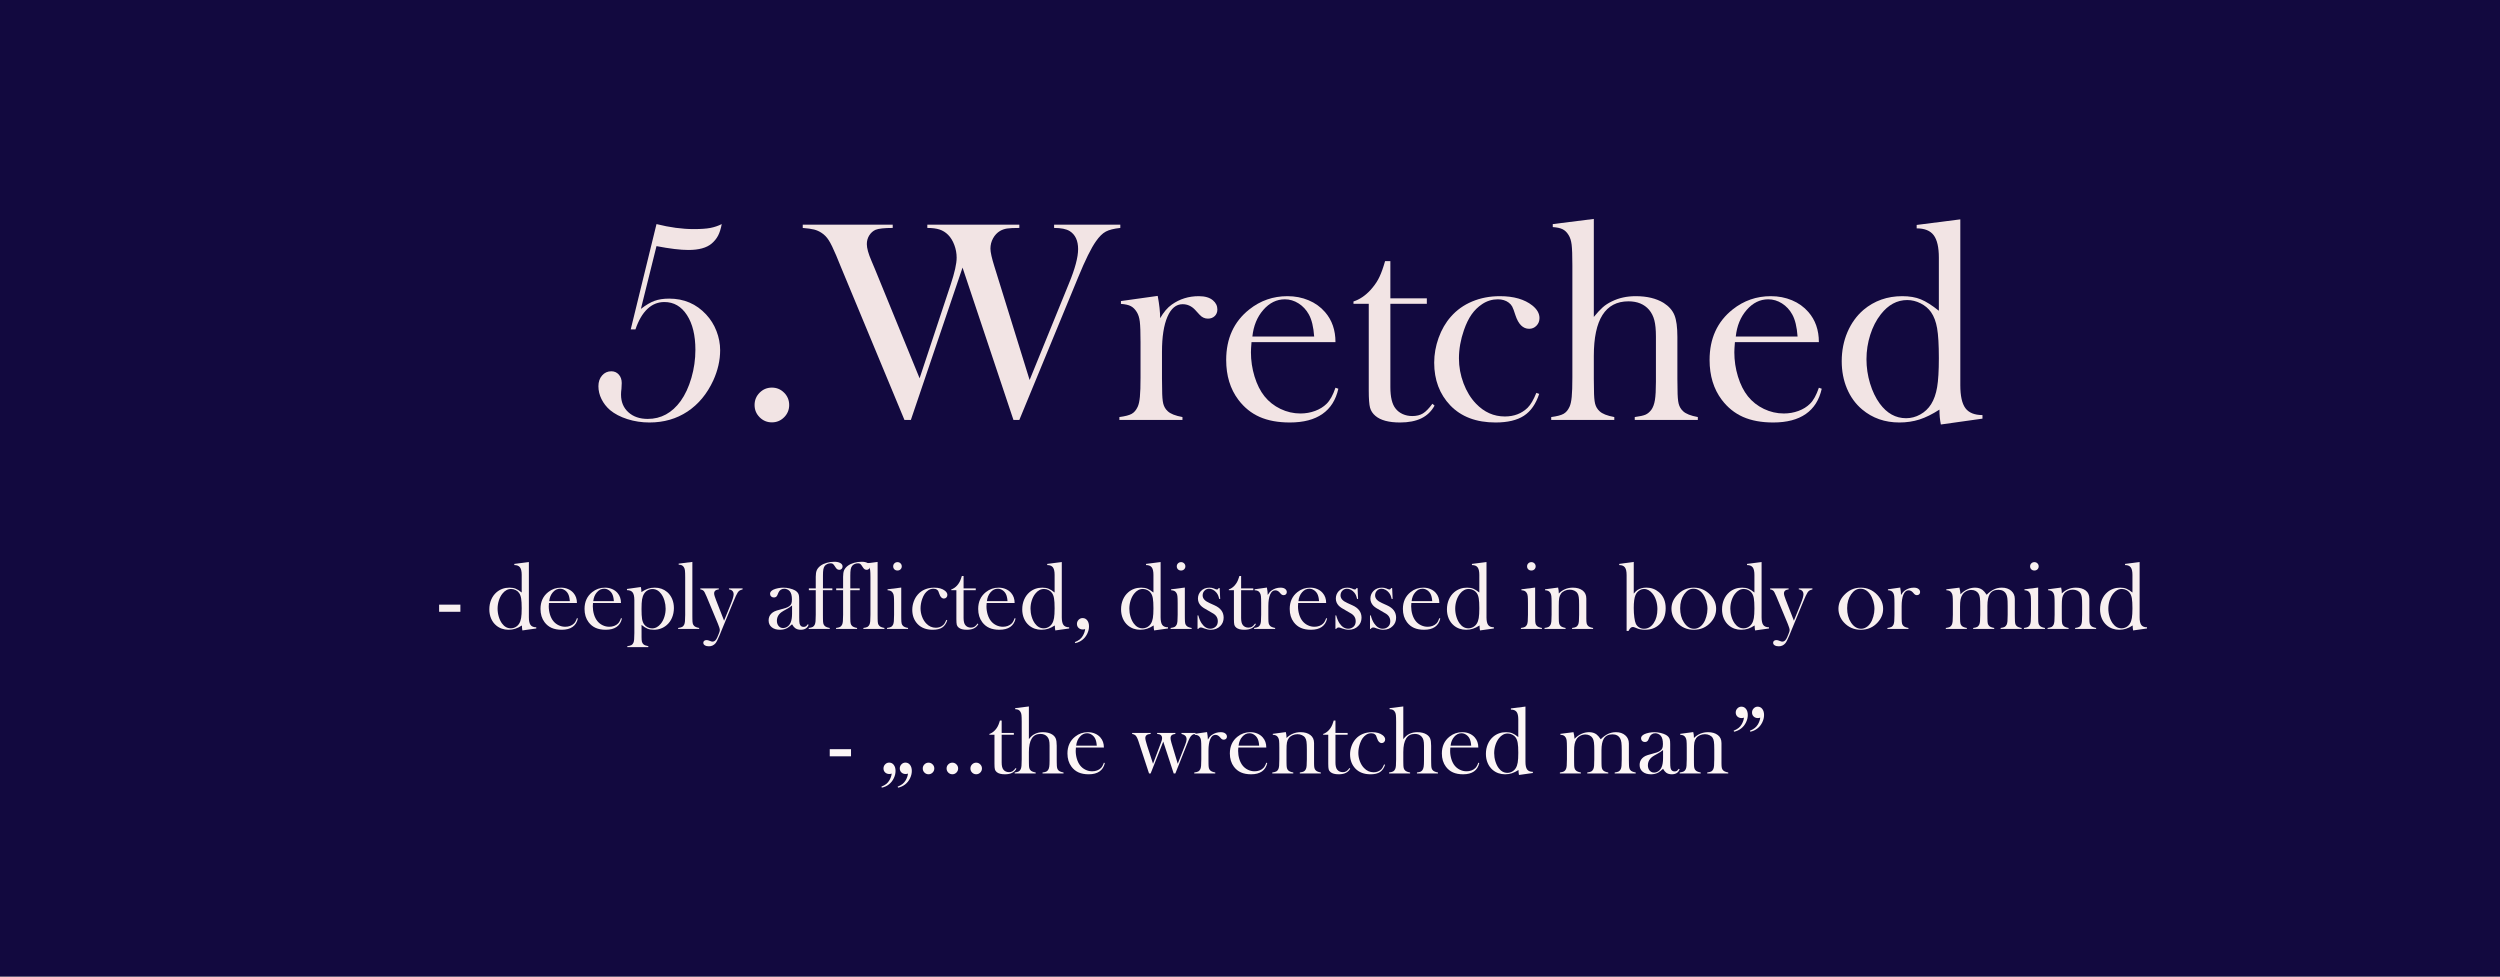 <?xml version="1.0" encoding="UTF-8"?>
<svg xmlns="http://www.w3.org/2000/svg" xmlns:xlink="http://www.w3.org/1999/xlink" width="1280pt" height="500pt" viewBox="0 0 1280 500" version="1.1">
<rect x="0" y="0" width="1280" height="500" fill="#808080" stroke="none"/>
<defs>
<g>
<symbol overflow="visible" id="glyph0-0">
<path style="stroke:none;" d="M 4.984 0 L 4.984 -99.969 L 44.969 -99.969 L 44.969 0 Z M 39.984 -4.984 L 39.984 -95 L 9.969 -95 L 9.969 -4.984 Z M 39.984 -4.984 "/>
</symbol>
<symbol overflow="visible" id="glyph0-1">
<path style="stroke:none;" d="M 19.844 -46.359 L 33.031 -100.266 C 39.863 -98.555 46.211 -97.703 52.078 -97.703 C 55.641 -97.703 58.457 -97.895 60.531 -98.281 C 62.602 -98.676 64.57 -99.336 66.438 -100.266 C 65.988 -97.879 65.375 -95.926 64.594 -94.406 C 63.812 -92.895 62.711 -91.531 61.297 -90.312 C 58.711 -88.113 54.734 -87.016 49.359 -87.016 C 45.305 -87.016 39.863 -87.672 33.031 -88.984 L 25.047 -56.844 C 27.641 -58.844 29.973 -60.219 32.047 -60.969 C 34.117 -61.727 36.617 -62.109 39.547 -62.109 C 47.117 -62.109 53.422 -59.398 58.453 -53.984 C 60.742 -51.535 62.508 -48.703 63.75 -45.484 C 65 -42.266 65.625 -38.992 65.625 -35.672 C 65.625 -30.547 64.453 -25.395 62.109 -20.219 C 58.93 -13.332 54.523 -8.02 48.891 -4.281 C 43.254 -0.551 36.77 1.312 29.438 1.312 C 25.488 1.312 21.719 0.738 18.125 -0.406 C 14.539 -1.551 11.578 -3.098 9.234 -5.047 C 7.379 -6.66 5.926 -8.531 4.875 -10.656 C 3.82 -12.781 3.297 -14.988 3.297 -17.281 C 3.297 -19.477 3.914 -21.297 5.156 -22.734 C 6.406 -24.18 7.984 -24.906 9.891 -24.906 C 11.453 -24.906 12.734 -24.344 13.734 -23.219 C 14.734 -22.094 15.234 -20.648 15.234 -18.891 C 15.234 -18.211 15.188 -17.238 15.094 -15.969 C 14.945 -14.895 14.875 -13.895 14.875 -12.969 C 14.875 -9.207 16.129 -6.191 18.641 -3.922 C 21.148 -1.648 24.457 -0.516 28.562 -0.516 C 35.352 -0.516 40.969 -3.566 45.406 -9.672 C 47.707 -12.891 49.539 -16.844 50.906 -21.531 C 52.27 -26.219 52.953 -31.004 52.953 -35.891 C 52.953 -43.305 51.508 -49.238 48.625 -53.688 C 45.75 -58.133 41.895 -60.359 37.062 -60.359 C 33.738 -60.359 30.832 -59.172 28.344 -56.797 C 25.852 -54.43 23.828 -50.953 22.266 -46.359 Z M 19.844 -46.359 "/>
</symbol>
<symbol overflow="visible" id="glyph0-2">
<path style="stroke:none;" d="M 18.312 -16.547 C 20.75 -16.547 22.832 -15.68 24.562 -13.953 C 26.301 -12.223 27.172 -10.113 27.172 -7.625 C 27.172 -5.176 26.301 -3.082 24.562 -1.344 C 22.832 0.383 20.75 1.25 18.312 1.25 C 15.875 1.25 13.785 0.383 12.047 -1.344 C 10.316 -3.082 9.453 -5.176 9.453 -7.625 C 9.453 -10.113 10.316 -12.223 12.047 -13.953 C 13.785 -15.68 15.875 -16.547 18.312 -16.547 Z M 18.312 -16.547 "/>
</symbol>
<symbol overflow="visible" id="glyph0-3">
<path style="stroke:none;" d="M -2.484 -99.969 L 43.578 -99.969 L 43.578 -98.297 C 39.285 -98.297 36.359 -97.977 34.797 -97.344 C 33.473 -96.75 32.395 -95.789 31.562 -94.469 C 30.738 -93.156 30.328 -91.672 30.328 -90.016 C 30.328 -87.961 31.109 -85.129 32.672 -81.516 L 34.578 -76.984 L 57.344 -21.312 L 73.25 -69.281 C 75.289 -75.438 76.312 -80.031 76.312 -83.062 C 76.312 -85.301 75.91 -87.484 75.109 -89.609 C 74.305 -91.734 73.242 -93.457 71.922 -94.781 C 70.648 -96.051 69.195 -96.953 67.562 -97.484 C 65.926 -98.023 63.836 -98.297 61.297 -98.297 L 61.297 -99.969 L 108.406 -99.969 L 108.406 -98.297 C 105.52 -98.297 103.43 -98.195 102.141 -98 C 100.848 -97.801 99.641 -97.383 98.516 -96.75 C 97.047 -95.875 95.859 -94.617 94.953 -92.984 C 94.055 -91.348 93.609 -89.578 93.609 -87.672 C 93.609 -85.91 94.289 -82.859 95.656 -78.516 L 113.672 -20.438 L 133.812 -69.875 C 136.938 -77.438 138.5 -83.297 138.5 -87.453 C 138.5 -91.797 137.062 -94.875 134.188 -96.688 C 132.426 -97.758 129.766 -98.297 126.203 -98.297 L 126.203 -99.969 L 160.109 -99.969 L 160.109 -98.297 C 156.836 -97.953 154.359 -97.328 152.672 -96.422 C 150.984 -95.516 149.312 -93.867 147.656 -91.484 C 145.219 -88.066 142.164 -81.891 138.5 -72.953 L 108.406 0 L 105.391 0 L 79.328 -78 L 52.875 0 L 49.578 0 L 16.844 -78.812 L 14.656 -84.156 C 13.133 -87.77 11.859 -90.379 10.828 -91.984 C 9.805 -93.598 8.566 -94.867 7.109 -95.797 C 5.93 -96.578 4.66 -97.141 3.297 -97.484 C 1.93 -97.828 0.004 -98.098 -2.484 -98.297 Z M -2.484 -99.969 "/>
</symbol>
<symbol overflow="visible" id="glyph0-4">
<path style="stroke:none;" d="M 22.859 -52.078 C 24.609 -55.148 26.582 -57.469 28.781 -59.031 C 32.832 -61.914 37.445 -63.359 42.625 -63.359 C 45.801 -63.359 48.219 -62.648 49.875 -61.234 C 51.395 -59.961 52.156 -58.398 52.156 -56.547 C 52.156 -55.18 51.703 -54.055 50.797 -53.172 C 49.891 -52.297 48.727 -51.859 47.312 -51.859 C 45.656 -51.859 44.219 -52.539 43 -53.906 L 40.719 -56.391 C 38.914 -58.297 36.789 -59.25 34.344 -59.25 C 31.031 -59.25 28.441 -57.098 26.578 -52.797 C 24.723 -48.504 23.797 -42.523 23.797 -34.859 L 23.797 -21.172 L 23.875 -15.594 C 23.875 -12.281 24.066 -9.852 24.453 -8.312 C 24.848 -6.77 25.609 -5.488 26.734 -4.469 C 28.098 -3.145 30.613 -2.145 34.281 -1.469 L 34.281 0 L 1.984 0 L 1.984 -1.469 C 4.91 -1.852 7.008 -2.398 8.281 -3.109 C 9.551 -3.816 10.578 -5.023 11.359 -6.734 C 11.891 -7.859 12.266 -9.555 12.484 -11.828 C 12.703 -14.098 12.812 -17.383 12.812 -21.688 L 12.812 -39.766 C 12.812 -44.797 12.688 -48.32 12.438 -50.344 C 12.195 -52.375 11.664 -54.023 10.844 -55.297 C 10.008 -56.66 9.004 -57.648 7.828 -58.266 C 6.66 -58.879 4.977 -59.258 2.781 -59.406 L 2.781 -60.859 L 21.609 -63.5 C 22.441 -59.062 22.859 -55.254 22.859 -52.078 Z M 22.859 -52.078 "/>
</symbol>
<symbol overflow="visible" id="glyph0-5">
<path style="stroke:none;" d="M 17.438 -39.844 C 17.238 -37.445 17.141 -35.711 17.141 -34.641 C 17.141 -30.391 17.758 -26.238 19 -22.188 C 20.25 -18.133 21.945 -14.766 24.094 -12.078 C 26.289 -9.348 29.016 -7.203 32.266 -5.641 C 35.516 -4.078 38.922 -3.297 42.484 -3.297 C 45.117 -3.297 47.617 -3.734 49.984 -4.609 C 52.359 -5.492 54.328 -6.719 55.891 -8.281 C 57.641 -9.988 59.148 -12.723 60.422 -16.484 L 61.891 -15.969 C 60.617 -10.25 57.895 -5.938 53.719 -3.031 C 49.551 -0.133 44 1.312 37.062 1.312 C 31.051 1.312 25.895 0.363 21.594 -1.531 C 17.301 -3.438 13.664 -6.367 10.688 -10.328 C 6.539 -15.848 4.469 -22.633 4.469 -30.688 C 4.469 -41.676 8.398 -50.297 16.266 -56.547 C 21.973 -61.086 28.488 -63.359 35.812 -63.359 C 39.719 -63.359 43.332 -62.66 46.656 -61.266 C 49.977 -59.879 52.785 -57.863 55.078 -55.219 C 58.641 -51.125 60.422 -46 60.422 -39.844 Z M 49.516 -42.703 C 49.172 -47.586 48.266 -51.348 46.797 -53.984 C 45.484 -56.367 43.727 -58.258 41.531 -59.656 C 39.332 -61.051 36.988 -61.75 34.5 -61.75 C 30.301 -61.75 26.625 -59.941 23.469 -56.328 C 20.32 -52.711 18.457 -48.172 17.875 -42.703 Z M 49.516 -42.703 "/>
</symbol>
<symbol overflow="visible" id="glyph0-6">
<path style="stroke:none;" d="M 20.875 -62.25 L 39.547 -62.25 L 39.547 -59.469 L 20.875 -59.469 L 20.875 -16.844 C 20.875 -11.719 21.754 -8.055 23.516 -5.859 C 24.441 -4.641 25.66 -3.688 27.172 -3 C 28.68 -2.32 30.316 -1.984 32.078 -1.984 C 34.273 -1.984 36.102 -2.43 37.562 -3.328 C 39.031 -4.234 40.645 -5.883 42.406 -8.281 L 43.5 -7.328 C 41.895 -4.398 39.641 -2.227 36.734 -0.812 C 33.828 0.602 30.203 1.312 25.859 1.312 C 20.098 1.312 15.895 0.191 13.25 -2.047 C 11.844 -3.223 10.914 -4.629 10.469 -6.266 C 10.031 -7.898 9.812 -10.844 9.812 -15.094 L 9.812 -59.469 L 1.984 -59.469 L 1.984 -60.641 C 5.148 -61.672 8.078 -63.648 10.766 -66.578 C 12.379 -68.379 13.672 -70.172 14.641 -71.953 C 15.617 -73.742 16.551 -76.051 17.438 -78.875 L 18.172 -81.297 L 20.875 -81.297 Z M 20.875 -62.25 "/>
</symbol>
<symbol overflow="visible" id="glyph0-7">
<path style="stroke:none;" d="M 56.766 -13.844 L 58.234 -13.328 C 56.523 -8.148 53.91 -4.414 50.391 -2.125 C 46.879 0.164 42.047 1.312 35.891 1.312 C 26.023 1.312 18.285 -1.613 12.672 -7.469 C 7.203 -13.227 4.469 -20.504 4.469 -29.297 C 4.469 -33.598 5.223 -37.848 6.734 -42.047 C 8.254 -46.242 10.332 -49.832 12.969 -52.812 C 15.945 -56.227 19.594 -58.836 23.906 -60.641 C 28.227 -62.453 32.957 -63.359 38.094 -63.359 C 45.164 -63.359 50.707 -61.77 54.719 -58.594 C 57.156 -56.645 58.375 -54.5 58.375 -52.156 C 58.375 -50.594 57.859 -49.285 56.828 -48.234 C 55.805 -47.18 54.562 -46.656 53.094 -46.656 C 49.926 -46.656 47.582 -48.973 46.062 -53.609 C 45.383 -55.766 44.836 -57.234 44.422 -58.016 C 44.004 -58.797 43.406 -59.477 42.625 -60.062 C 41.113 -61.188 39.258 -61.75 37.062 -61.75 C 34.176 -61.75 31.516 -60.941 29.078 -59.328 C 26.93 -57.91 25.113 -56.141 23.625 -54.016 C 22.133 -51.891 20.828 -49.219 19.703 -46 C 17.992 -41.062 17.141 -36.227 17.141 -31.5 C 17.141 -27.145 17.922 -22.895 19.484 -18.75 C 21.047 -14.602 23.172 -11.133 25.859 -8.344 C 30.055 -3.957 34.988 -1.766 40.656 -1.766 C 45.344 -1.766 49.223 -3.25 52.297 -6.219 C 53.859 -7.781 55.348 -10.32 56.766 -13.844 Z M 56.766 -13.844 "/>
</symbol>
<symbol overflow="visible" id="glyph0-8">
<path style="stroke:none;" d="M 23.797 -102.906 L 23.797 -52.734 C 25.516 -54.836 27.031 -56.473 28.344 -57.641 C 29.664 -58.816 31.254 -59.844 33.109 -60.719 C 36.672 -62.477 40.723 -63.359 45.266 -63.359 C 51.023 -63.359 55.785 -62.207 59.547 -59.906 C 62.234 -58.195 64.078 -56.109 65.078 -53.641 C 66.078 -51.18 66.578 -47.484 66.578 -42.547 L 66.578 -21.172 L 66.656 -15.594 C 66.656 -12.281 66.848 -9.852 67.234 -8.312 C 67.629 -6.77 68.383 -5.488 69.5 -4.469 C 70.875 -3.145 73.391 -2.145 77.047 -1.469 L 77.047 0 L 44.75 0 L 44.75 -1.469 C 47.344 -1.812 49.188 -2.223 50.281 -2.703 C 51.375 -3.191 52.363 -4.023 53.25 -5.203 C 54.125 -6.422 54.734 -8.078 55.078 -10.172 C 55.422 -12.273 55.594 -15.379 55.594 -19.484 L 55.594 -42.703 C 55.594 -46.211 55.32 -48.992 54.781 -51.047 C 54.25 -53.098 53.348 -54.879 52.078 -56.391 C 49.586 -59.273 46.07 -60.719 41.531 -60.719 C 29.707 -60.719 23.797 -51.391 23.797 -32.734 L 23.797 -21.016 L 23.875 -15.594 C 23.875 -12.281 24.066 -9.852 24.453 -8.312 C 24.848 -6.77 25.609 -5.488 26.734 -4.469 C 28.098 -3.145 30.613 -2.145 34.281 -1.469 L 34.281 0 L 1.984 0 L 1.984 -1.469 C 4.91 -1.852 7.008 -2.398 8.281 -3.109 C 9.551 -3.816 10.578 -5.023 11.359 -6.734 C 11.891 -7.859 12.266 -9.555 12.484 -11.828 C 12.703 -14.098 12.812 -17.383 12.812 -21.688 L 12.812 -79.172 C 12.812 -84.148 12.688 -87.664 12.438 -89.719 C 12.195 -91.77 11.664 -93.43 10.844 -94.703 C 10.008 -96.066 9.004 -97.039 7.828 -97.625 C 6.66 -98.219 4.977 -98.586 2.781 -98.734 L 2.781 -100.266 Z M 23.797 -102.906 "/>
</symbol>
<symbol overflow="visible" id="glyph0-9">
<path style="stroke:none;" d="M 55.219 2.344 C 54.738 -0.051 54.5 -2.594 54.5 -5.281 C 50.883 -2.938 47.477 -1.25 44.281 -0.219 C 41.082 0.801 37.648 1.312 33.984 1.312 C 26.566 1.312 20.219 -0.906 14.938 -5.344 C 11.57 -8.176 8.984 -11.727 7.172 -16 C 5.367 -20.27 4.469 -24.945 4.469 -30.031 C 4.469 -35.406 5.441 -40.375 7.391 -44.938 C 9.348 -49.5 12.082 -53.297 15.594 -56.328 C 21.164 -61.016 27.785 -63.359 35.453 -63.359 C 39.16 -63.359 42.332 -62.816 44.969 -61.734 C 47.602 -60.66 50.68 -58.711 54.203 -55.891 L 54.203 -83.062 C 54.203 -88.383 53.32 -92.219 51.562 -94.562 C 49.801 -96.906 46.895 -98.078 42.844 -98.078 L 42.844 -99.828 L 65.188 -102.688 L 65.188 -17.797 C 65.188 -12.273 66.062 -8.344 67.812 -6 C 69.57 -3.656 72.477 -2.484 76.531 -2.484 L 76.531 -0.656 Z M 54.203 -31.641 C 54.203 -38.43 53.906 -43.52 53.312 -46.906 C 52.727 -50.301 51.68 -53.07 50.172 -55.219 C 48.848 -57.082 47.078 -58.57 44.859 -59.688 C 42.641 -60.812 40.359 -61.375 38.016 -61.375 C 32.785 -61.375 28.27 -58.93 24.469 -54.047 C 22.164 -51.117 20.367 -47.629 19.078 -43.578 C 17.785 -39.523 17.141 -35.352 17.141 -31.062 C 17.141 -26.852 17.75 -22.734 18.969 -18.703 C 20.188 -14.68 21.848 -11.227 23.953 -8.344 C 27.609 -3.363 32.098 -0.875 37.422 -0.875 C 39.961 -0.875 42.379 -1.508 44.672 -2.781 C 46.973 -4.051 48.832 -5.812 50.25 -8.062 C 51.707 -10.406 52.727 -13.297 53.312 -16.734 C 53.906 -20.18 54.203 -25.148 54.203 -31.641 Z M 54.203 -31.641 "/>
</symbol>
<symbol overflow="visible" id="glyph1-0">
<path style="stroke:none;" d="M 1.656 0 L 1.656 -33.328 L 14.984 -33.328 L 14.984 0 Z M 13.328 -1.656 L 13.328 -31.672 L 3.328 -31.672 L 3.328 -1.656 Z M 13.328 -1.656 "/>
</symbol>
<symbol overflow="visible" id="glyph1-1">
<path style="stroke:none;" d="M 0.828 -12.422 L 11.719 -12.422 L 11.719 -8.766 L 0.828 -8.766 Z M 0.828 -12.422 "/>
</symbol>
<symbol overflow="visible" id="glyph1-2">
<path style="stroke:none;" d=""/>
</symbol>
<symbol overflow="visible" id="glyph1-3">
<path style="stroke:none;" d="M 18.406 0.781 C 18.25 -0.02 18.172 -0.867 18.172 -1.766 C 16.961 -0.984 15.82 -0.422 14.75 -0.078 C 13.688 0.266 12.547 0.438 11.328 0.438 C 8.859 0.438 6.742 -0.301 4.984 -1.781 C 3.859 -2.727 2.992 -3.91 2.391 -5.328 C 1.785 -6.754 1.484 -8.316 1.484 -10.016 C 1.484 -11.805 1.805 -13.461 2.453 -14.984 C 3.109 -16.504 4.023 -17.77 5.203 -18.781 C 7.055 -20.344 9.258 -21.125 11.812 -21.125 C 13.051 -21.125 14.109 -20.941 14.984 -20.578 C 15.867 -20.223 16.895 -19.57 18.062 -18.625 L 18.062 -27.688 C 18.062 -29.457 17.77 -30.734 17.188 -31.516 C 16.602 -32.297 15.633 -32.688 14.281 -32.688 L 14.281 -33.281 L 21.734 -34.234 L 21.734 -5.938 C 21.734 -4.094 22.023 -2.781 22.609 -2 C 23.191 -1.219 24.16 -0.828 25.516 -0.828 L 25.516 -0.219 Z M 18.062 -10.547 C 18.062 -12.805 17.961 -14.5 17.766 -15.625 C 17.578 -16.758 17.227 -17.688 16.719 -18.406 C 16.281 -19.031 15.691 -19.523 14.953 -19.891 C 14.211 -20.266 13.453 -20.453 12.672 -20.453 C 10.93 -20.453 9.426 -19.641 8.156 -18.016 C 7.383 -17.035 6.785 -15.867 6.359 -14.516 C 5.93 -13.172 5.719 -11.785 5.719 -10.359 C 5.719 -8.953 5.922 -7.578 6.328 -6.234 C 6.734 -4.891 7.285 -3.738 7.984 -2.781 C 9.203 -1.125 10.695 -0.297 12.469 -0.297 C 13.32 -0.297 14.129 -0.504 14.891 -0.922 C 15.66 -1.348 16.281 -1.938 16.75 -2.688 C 17.238 -3.469 17.578 -4.43 17.766 -5.578 C 17.961 -6.723 18.062 -8.379 18.062 -10.547 Z M 18.062 -10.547 "/>
</symbol>
<symbol overflow="visible" id="glyph1-4">
<path style="stroke:none;" d="M 5.812 -13.281 C 5.75 -12.477 5.719 -11.898 5.719 -11.547 C 5.719 -10.129 5.922 -8.742 6.328 -7.391 C 6.742 -6.047 7.312 -4.926 8.031 -4.031 C 8.758 -3.113 9.664 -2.395 10.75 -1.875 C 11.832 -1.352 12.969 -1.094 14.156 -1.094 C 15.039 -1.094 15.875 -1.238 16.656 -1.531 C 17.445 -1.832 18.102 -2.242 18.625 -2.766 C 19.207 -3.328 19.711 -4.238 20.141 -5.5 L 20.625 -5.328 C 20.207 -3.422 19.301 -1.984 17.906 -1.016 C 16.52 -0.047 14.672 0.438 12.359 0.438 C 10.348 0.438 8.625 0.117 7.188 -0.516 C 5.758 -1.148 4.551 -2.125 3.562 -3.438 C 2.176 -5.281 1.484 -7.547 1.484 -10.234 C 1.484 -13.891 2.797 -16.758 5.422 -18.844 C 7.328 -20.363 9.5 -21.125 11.938 -21.125 C 13.238 -21.125 14.441 -20.891 15.547 -20.422 C 16.66 -19.961 17.598 -19.289 18.359 -18.406 C 19.547 -17.039 20.141 -15.332 20.141 -13.281 Z M 16.5 -14.234 C 16.383 -15.859 16.082 -17.113 15.594 -18 C 15.156 -18.789 14.57 -19.414 13.844 -19.875 C 13.113 -20.344 12.332 -20.578 11.5 -20.578 C 10.102 -20.578 8.879 -19.973 7.828 -18.766 C 6.773 -17.566 6.148 -16.055 5.953 -14.234 Z M 16.5 -14.234 "/>
</symbol>
<symbol overflow="visible" id="glyph1-5">
<path style="stroke:none;" d="M 8.109 -2.047 L 8.125 2.438 L 8.125 4.125 C 8.125 5.227 8.188 6.035 8.312 6.547 C 8.445 7.066 8.703 7.504 9.078 7.859 C 9.535 8.297 10.375 8.625 11.594 8.844 L 11.594 9.328 L 0.828 9.328 L 0.828 8.844 C 1.805 8.707 2.504 8.523 2.922 8.297 C 3.348 8.066 3.691 7.672 3.953 7.109 C 4.129 6.734 4.254 6.16 4.328 5.391 C 4.398 4.629 4.438 3.539 4.438 2.125 L 4.438 -14.75 C 4.438 -16.582 4.145 -17.891 3.562 -18.672 C 2.988 -19.453 2.02 -19.844 0.656 -19.844 L 0.656 -20.453 L 7.766 -21.453 C 7.941 -20.672 8.031 -19.957 8.031 -19.312 L 8.031 -18.844 C 9.238 -19.656 10.367 -20.238 11.422 -20.594 C 12.484 -20.945 13.633 -21.125 14.875 -21.125 C 17.344 -21.125 19.457 -20.379 21.219 -18.891 C 22.32 -17.953 23.176 -16.773 23.781 -15.359 C 24.383 -13.941 24.688 -12.379 24.688 -10.672 C 24.688 -8.898 24.363 -7.25 23.719 -5.719 C 23.07 -4.188 22.156 -2.922 20.969 -1.922 C 19.113 -0.348 16.91 0.438 14.359 0.438 C 13.141 0.438 12.082 0.258 11.188 -0.094 C 10.301 -0.457 9.273 -1.109 8.109 -2.047 Z M 8.109 -10.156 C 8.109 -7.906 8.203 -6.211 8.391 -5.078 C 8.586 -3.941 8.941 -3.02 9.453 -2.312 C 9.898 -1.695 10.492 -1.203 11.234 -0.828 C 11.984 -0.453 12.738 -0.266 13.5 -0.266 C 15.227 -0.266 16.734 -1.078 18.016 -2.703 C 18.797 -3.68 19.395 -4.836 19.812 -6.172 C 20.238 -7.504 20.453 -8.898 20.453 -10.359 C 20.453 -11.754 20.254 -13.125 19.859 -14.469 C 19.461 -15.812 18.906 -16.961 18.188 -17.922 C 16.969 -19.578 15.477 -20.406 13.719 -20.406 C 12.852 -20.406 12.035 -20.191 11.266 -19.766 C 10.504 -19.348 9.898 -18.773 9.453 -18.047 C 8.941 -17.266 8.586 -16.289 8.391 -15.125 C 8.203 -13.957 8.109 -12.301 8.109 -10.156 Z M 8.109 -10.156 "/>
</symbol>
<symbol overflow="visible" id="glyph1-6">
<path style="stroke:none;" d="M 0.922 -33.422 L 7.938 -34.297 L 7.938 -7.062 L 7.953 -5.203 C 7.953 -4.098 8.016 -3.285 8.141 -2.766 C 8.273 -2.254 8.531 -1.828 8.906 -1.484 C 9.363 -1.047 10.203 -0.711 11.422 -0.484 L 11.422 0 L 0.656 0 L 0.656 -0.484 C 1.633 -0.617 2.332 -0.801 2.75 -1.031 C 3.176 -1.27 3.52 -1.676 3.781 -2.25 C 3.957 -2.625 4.082 -3.188 4.156 -3.938 C 4.227 -4.695 4.266 -5.797 4.266 -7.234 L 4.266 -26.391 C 4.266 -28.047 4.223 -29.219 4.141 -29.906 C 4.066 -30.594 3.891 -31.145 3.609 -31.562 C 3.336 -32.02 3.004 -32.348 2.609 -32.547 C 2.223 -32.742 1.66 -32.863 0.922 -32.906 Z M 0.922 -33.422 "/>
</symbol>
<symbol overflow="visible" id="glyph1-7">
<path style="stroke:none;" d="M -0.078 -20.75 L 9.375 -20.75 L 9.375 -20.234 C 8.707 -20.141 8.227 -20.008 7.938 -19.844 C 7.301 -19.488 6.984 -18.938 6.984 -18.188 C 6.984 -17.539 7.316 -16.379 7.984 -14.703 L 12.078 -4.219 L 15.656 -13.031 C 16.531 -15.227 16.969 -16.785 16.969 -17.703 C 16.969 -18.43 16.766 -19.008 16.359 -19.438 C 15.953 -19.875 15.359 -20.141 14.578 -20.234 L 14.578 -20.75 L 21.562 -20.75 L 21.562 -20.234 C 20.863 -20.047 20.344 -19.844 20 -19.625 C 19.664 -19.414 19.348 -19.082 19.047 -18.625 C 18.566 -17.906 17.816 -16.301 16.797 -13.812 L 9.719 3.375 C 8.875 5.426 8.191 6.758 7.672 7.375 C 6.785 8.395 5.672 8.906 4.328 8.906 C 3.461 8.906 2.766 8.738 2.234 8.406 C 1.703 8.07 1.438 7.641 1.438 7.109 C 1.438 6.68 1.594 6.344 1.906 6.094 C 2.219 5.844 2.625 5.719 3.125 5.719 C 3.551 5.719 4.039 5.832 4.594 6.062 C 5.125 6.27 5.469 6.395 5.625 6.438 C 5.781 6.488 5.961 6.516 6.172 6.516 C 7.18 6.516 8.004 5.758 8.641 4.25 L 9.406 2.391 C 9.727 1.609 9.891 1.008 9.891 0.594 C 9.891 -0.008 9.578 -1.062 8.953 -2.562 L 3.875 -14.75 L 3.156 -16.5 C 2.707 -17.539 2.363 -18.281 2.125 -18.719 C 1.883 -19.164 1.641 -19.484 1.391 -19.672 C 0.984 -19.984 0.492 -20.172 -0.078 -20.234 Z M -0.078 -20.75 "/>
</symbol>
<symbol overflow="visible" id="glyph1-8">
<path style="stroke:none;" d="M 21.531 -2.375 L 21.953 -2.125 C 21.359 -0.414 20.016 0.438 17.922 0.438 C 16.766 0.438 15.805 0.148 15.047 -0.422 C 14.535 -0.797 14.016 -1.445 13.484 -2.375 C 12.391 -1.395 11.566 -0.75 11.016 -0.438 C 9.953 0.145 8.723 0.438 7.328 0.438 C 5.535 0.438 4.113 0.004 3.062 -0.859 C 2.008 -1.723 1.484 -2.883 1.484 -4.344 C 1.484 -5.695 1.914 -6.828 2.781 -7.734 C 3.27 -8.242 3.832 -8.648 4.469 -8.953 C 5.102 -9.254 6.023 -9.555 7.234 -9.859 C 8.641 -10.223 9.68 -10.523 10.359 -10.766 C 11.035 -11.016 11.602 -11.305 12.062 -11.641 C 12.582 -12.016 12.938 -12.453 13.125 -12.953 C 13.32 -13.461 13.422 -14.164 13.422 -15.062 C 13.422 -16.969 13.066 -18.359 12.359 -19.234 C 12.023 -19.641 11.602 -19.961 11.094 -20.203 C 10.582 -20.453 10.051 -20.578 9.5 -20.578 C 8.832 -20.578 8.238 -20.406 7.719 -20.062 C 7.195 -19.727 6.805 -19.258 6.547 -18.656 L 5.938 -17.234 C 5.602 -16.473 5.016 -16.094 4.172 -16.094 C 3.617 -16.094 3.156 -16.273 2.781 -16.641 C 2.406 -17.004 2.219 -17.461 2.219 -18.016 C 2.219 -18.848 2.805 -19.551 3.984 -20.125 C 4.617 -20.414 5.398 -20.656 6.328 -20.844 C 7.266 -21.031 8.18 -21.125 9.078 -21.125 C 10.086 -21.125 11.141 -20.992 12.234 -20.734 C 13.328 -20.473 14.238 -20.141 14.969 -19.734 C 16.02 -19.129 16.676 -18.348 16.938 -17.391 C 17.07 -16.898 17.141 -16.078 17.141 -14.922 L 17.141 -5.891 C 17.141 -4.359 17.203 -3.316 17.328 -2.766 C 17.609 -1.609 18.281 -1.031 19.344 -1.031 C 19.844 -1.031 20.234 -1.117 20.516 -1.297 C 20.805 -1.473 21.145 -1.832 21.531 -2.375 Z M 13.484 -11.984 C 12.598 -11.254 11.629 -10.613 10.578 -10.062 C 9.391 -9.426 8.566 -8.941 8.109 -8.609 C 7.648 -8.285 7.234 -7.898 6.859 -7.453 C 6.098 -6.504 5.719 -5.406 5.719 -4.156 C 5.719 -3.082 6.016 -2.191 6.609 -1.484 C 7.203 -0.785 7.953 -0.438 8.859 -0.438 C 9.66 -0.438 10.414 -0.68 11.125 -1.172 C 11.832 -1.672 12.363 -2.336 12.719 -3.172 C 13.227 -4.266 13.484 -5.844 13.484 -7.906 Z M 13.484 -11.984 "/>
</symbol>
<symbol overflow="visible" id="glyph1-9">
<path style="stroke:none;" d="M 7.938 -19.828 L 7.938 -7.062 L 7.953 -5.203 C 7.953 -4.098 8.016 -3.285 8.141 -2.766 C 8.273 -2.254 8.531 -1.828 8.906 -1.484 C 9.363 -1.047 10.203 -0.711 11.422 -0.484 L 11.422 0 L 0.656 0 L 0.656 -0.484 C 1.633 -0.617 2.332 -0.801 2.75 -1.031 C 3.176 -1.27 3.52 -1.676 3.781 -2.25 C 3.957 -2.625 4.082 -3.188 4.156 -3.938 C 4.227 -4.695 4.266 -5.797 4.266 -7.234 L 4.266 -19.828 L 0.734 -19.828 L 0.734 -20.75 L 4.266 -20.75 L 4.266 -26.703 C 4.266 -28.141 4.445 -29.27 4.812 -30.094 C 5.188 -30.926 5.844 -31.691 6.781 -32.391 C 7.633 -33.016 8.676 -33.5 9.906 -33.844 C 11.133 -34.195 12.43 -34.375 13.797 -34.375 C 15.066 -34.375 16.082 -34.156 16.844 -33.719 C 17.613 -33.281 18 -32.691 18 -31.953 C 18 -31.461 17.836 -31.055 17.516 -30.734 C 17.203 -30.41 16.816 -30.25 16.359 -30.25 C 15.922 -30.25 15.535 -30.363 15.203 -30.594 C 14.879 -30.832 14.555 -31.223 14.234 -31.766 C 13.773 -32.516 13.398 -33.004 13.109 -33.234 C 12.816 -33.473 12.422 -33.594 11.922 -33.594 C 11.297 -33.594 10.707 -33.469 10.156 -33.219 C 9.602 -32.969 9.172 -32.641 8.859 -32.234 C 8.516 -31.773 8.273 -31.176 8.141 -30.438 C 8.016 -29.695 7.953 -28.625 7.953 -27.219 L 7.953 -20.75 L 12.766 -20.75 L 12.766 -19.828 Z M 7.938 -19.828 "/>
</symbol>
<symbol overflow="visible" id="glyph1-10">
<path style="stroke:none;" d="M 0.922 -20.281 L 7.938 -21.172 L 7.938 -7.062 L 7.953 -5.203 C 7.953 -4.098 8.016 -3.285 8.141 -2.766 C 8.273 -2.254 8.531 -1.828 8.906 -1.484 C 9.363 -1.047 10.203 -0.711 11.422 -0.484 L 11.422 0 L 0.656 0 L 0.656 -0.484 C 1.633 -0.617 2.332 -0.801 2.75 -1.031 C 3.176 -1.27 3.52 -1.676 3.781 -2.25 C 3.957 -2.625 4.082 -3.188 4.156 -3.938 C 4.227 -4.695 4.266 -5.797 4.266 -7.234 L 4.266 -13.25 C 4.266 -14.926 4.223 -16.102 4.141 -16.781 C 4.066 -17.457 3.891 -18.008 3.609 -18.438 C 3.336 -18.883 3.004 -19.211 2.609 -19.422 C 2.223 -19.629 1.66 -19.754 0.922 -19.797 Z M 6 -29.891 C 5.363 -29.891 4.836 -30.094 4.422 -30.5 C 4.016 -30.906 3.812 -31.414 3.812 -32.031 C 3.812 -32.633 4.02 -33.145 4.438 -33.562 C 4.863 -33.977 5.383 -34.188 6 -34.188 C 6.625 -34.188 7.145 -33.977 7.562 -33.562 C 7.988 -33.145 8.203 -32.633 8.203 -32.031 C 8.203 -31.414 7.992 -30.906 7.578 -30.5 C 7.16 -30.094 6.633 -29.891 6 -29.891 Z M 6 -29.891 "/>
</symbol>
<symbol overflow="visible" id="glyph1-11">
<path style="stroke:none;" d="M 18.922 -4.609 L 19.406 -4.438 C 18.844 -2.719 17.973 -1.473 16.797 -0.703 C 15.629 0.055 14.02 0.438 11.969 0.438 C 8.676 0.438 6.094 -0.535 4.219 -2.484 C 2.395 -4.41 1.484 -6.836 1.484 -9.766 C 1.484 -11.203 1.734 -12.617 2.234 -14.016 C 2.742 -15.41 3.441 -16.609 4.328 -17.609 C 5.316 -18.742 6.531 -19.613 7.969 -20.219 C 9.406 -20.82 10.984 -21.125 12.703 -21.125 C 15.055 -21.125 16.898 -20.594 18.234 -19.531 C 19.047 -18.883 19.453 -18.172 19.453 -17.391 C 19.453 -16.867 19.281 -16.43 18.938 -16.078 C 18.602 -15.723 18.191 -15.547 17.703 -15.547 C 16.641 -15.547 15.859 -16.32 15.359 -17.875 C 15.129 -18.594 14.941 -19.082 14.797 -19.344 C 14.66 -19.602 14.461 -19.828 14.203 -20.016 C 13.703 -20.391 13.086 -20.578 12.359 -20.578 C 11.391 -20.578 10.5 -20.312 9.688 -19.781 C 8.977 -19.301 8.375 -18.707 7.875 -18 C 7.375 -17.289 6.938 -16.398 6.562 -15.328 C 6 -13.68 5.719 -12.07 5.719 -10.5 C 5.719 -9.051 5.977 -7.633 6.5 -6.25 C 7.02 -4.863 7.727 -3.707 8.625 -2.781 C 10.02 -1.32 11.66 -0.594 13.547 -0.594 C 15.109 -0.594 16.406 -1.086 17.438 -2.078 C 17.957 -2.598 18.453 -3.441 18.922 -4.609 Z M 18.922 -4.609 "/>
</symbol>
<symbol overflow="visible" id="glyph1-12">
<path style="stroke:none;" d="M 6.953 -20.75 L 13.188 -20.75 L 13.188 -19.828 L 6.953 -19.828 L 6.953 -5.609 C 6.953 -3.898 7.25 -2.68 7.844 -1.953 C 8.145 -1.547 8.547 -1.227 9.047 -1 C 9.555 -0.77 10.102 -0.656 10.688 -0.656 C 11.426 -0.656 12.035 -0.805 12.516 -1.109 C 13.004 -1.41 13.547 -1.961 14.141 -2.766 L 14.5 -2.438 C 13.969 -1.469 13.219 -0.742 12.25 -0.266 C 11.281 0.203 10.07 0.438 8.625 0.438 C 6.695 0.438 5.297 0.062 4.422 -0.688 C 3.953 -1.07 3.641 -1.535 3.484 -2.078 C 3.336 -2.629 3.266 -3.613 3.266 -5.031 L 3.266 -19.828 L 0.656 -19.828 L 0.656 -20.219 C 1.719 -20.562 2.695 -21.219 3.594 -22.188 C 4.125 -22.789 4.551 -23.391 4.875 -23.984 C 5.207 -24.578 5.52 -25.348 5.812 -26.297 L 6.062 -27.094 L 6.953 -27.094 Z M 6.953 -20.75 "/>
</symbol>
<symbol overflow="visible" id="glyph1-13">
<path style="stroke:none;" d="M 2.438 7.281 L 2.219 6.766 C 3.281 6.328 4.117 5.863 4.734 5.375 C 5.359 4.883 5.891 4.254 6.328 3.484 C 7.004 2.316 7.395 1.18 7.5 0.078 C 7.062 0.223 6.676 0.297 6.344 0.297 C 5.445 0.297 4.711 0.031 4.141 -0.5 C 3.578 -1.031 3.297 -1.719 3.297 -2.562 C 3.297 -3.375 3.578 -4.07 4.141 -4.656 C 4.711 -5.25 5.398 -5.547 6.203 -5.547 C 7.18 -5.547 7.969 -5.156 8.562 -4.375 C 9.164 -3.594 9.469 -2.555 9.469 -1.266 C 9.469 0.004 9.16 1.258 8.547 2.5 C 7.941 3.75 7.133 4.77 6.125 5.562 C 5.07 6.414 3.844 6.988 2.438 7.281 Z M 2.438 7.281 "/>
</symbol>
<symbol overflow="visible" id="glyph1-14">
<path style="stroke:none;" d="M 2.344 0 L 2.344 -6.906 L 2.734 -6.906 C 3.191 -5.219 3.758 -3.867 4.438 -2.859 C 5.695 -1.016 7.164 -0.094 8.844 -0.094 C 9.863 -0.094 10.75 -0.406 11.5 -1.031 C 12.312 -1.707 12.719 -2.676 12.719 -3.938 C 12.719 -4.957 12.426 -5.848 11.844 -6.609 C 11.52 -7.023 11.109 -7.398 10.609 -7.734 C 10.109 -8.078 9.273 -8.562 8.109 -9.188 C 6.055 -10.27 4.688 -11.18 4 -11.922 C 3.031 -12.961 2.547 -14.164 2.547 -15.531 C 2.547 -16.988 3.031 -18.25 4 -19.312 C 5.125 -20.52 6.613 -21.125 8.469 -21.125 C 9.301 -21.125 10.078 -20.973 10.797 -20.672 L 11.625 -20.312 C 11.883 -20.219 12.113 -20.172 12.312 -20.172 C 12.613 -20.172 12.906 -20.414 13.188 -20.906 L 13.672 -20.906 L 13.938 -15.359 L 13.422 -15.359 C 13.242 -16.141 13.051 -16.766 12.844 -17.234 C 12.645 -17.703 12.359 -18.16 11.984 -18.609 C 11.484 -19.223 10.898 -19.703 10.234 -20.047 C 9.566 -20.398 8.906 -20.578 8.25 -20.578 C 7.344 -20.578 6.566 -20.25 5.922 -19.594 C 5.273 -18.938 4.953 -18.125 4.953 -17.156 C 4.953 -16.363 5.238 -15.645 5.812 -15 C 6.395 -14.352 7.289 -13.766 8.5 -13.234 L 11.078 -12.062 C 12.629 -11.363 13.785 -10.492 14.547 -9.453 C 15.316 -8.41 15.703 -7.18 15.703 -5.766 C 15.703 -4.055 15.145 -2.641 14.031 -1.516 C 12.77 -0.211 11.145 0.438 9.156 0.438 C 8.082 0.438 6.992 0.223 5.891 -0.203 C 5.172 -0.473 4.738 -0.629 4.594 -0.672 C 4.445 -0.711 4.258 -0.734 4.031 -0.734 C 3.457 -0.734 3.023 -0.488 2.734 0 Z M 2.344 0 "/>
</symbol>
<symbol overflow="visible" id="glyph1-15">
<path style="stroke:none;" d="M 7.625 -17.359 C 8.207 -18.379 8.863 -19.148 9.594 -19.672 C 10.945 -20.641 12.484 -21.125 14.203 -21.125 C 15.266 -21.125 16.07 -20.883 16.625 -20.406 C 17.133 -19.988 17.391 -19.469 17.391 -18.844 C 17.391 -18.395 17.238 -18.02 16.938 -17.719 C 16.633 -17.426 16.242 -17.281 15.766 -17.281 C 15.211 -17.281 14.734 -17.508 14.328 -17.969 L 13.578 -18.797 C 12.973 -19.43 12.266 -19.75 11.453 -19.75 C 10.348 -19.75 9.484 -19.031 8.859 -17.594 C 8.242 -16.164 7.938 -14.176 7.938 -11.625 L 7.938 -7.062 L 7.953 -5.203 C 7.953 -4.098 8.016 -3.285 8.141 -2.766 C 8.273 -2.254 8.531 -1.828 8.906 -1.484 C 9.363 -1.047 10.203 -0.711 11.422 -0.484 L 11.422 0 L 0.656 0 L 0.656 -0.484 C 1.633 -0.617 2.332 -0.801 2.75 -1.031 C 3.176 -1.27 3.52 -1.676 3.781 -2.25 C 3.957 -2.625 4.082 -3.188 4.156 -3.938 C 4.227 -4.695 4.266 -5.797 4.266 -7.234 L 4.266 -13.25 C 4.266 -14.926 4.223 -16.102 4.141 -16.781 C 4.066 -17.457 3.891 -18.008 3.609 -18.438 C 3.336 -18.883 3.004 -19.211 2.609 -19.422 C 2.223 -19.629 1.66 -19.754 0.922 -19.797 L 0.922 -20.281 L 7.203 -21.172 C 7.484 -19.691 7.625 -18.422 7.625 -17.359 Z M 7.625 -17.359 "/>
</symbol>
<symbol overflow="visible" id="glyph1-16">
<path style="stroke:none;" d="M 7.594 -21.172 C 7.82 -20.223 7.938 -19.344 7.938 -18.531 L 7.938 -18.141 C 9.957 -20.129 12.359 -21.125 15.141 -21.125 C 17.223 -21.125 18.898 -20.633 20.172 -19.656 C 21.422 -18.695 22.047 -17.328 22.047 -15.547 L 22.047 -5.203 C 22.047 -4.098 22.109 -3.285 22.234 -2.766 C 22.367 -2.254 22.625 -1.828 23 -1.484 C 23.457 -1.047 24.297 -0.711 25.516 -0.484 L 25.516 0 L 14.75 0 L 14.75 -0.484 C 15.727 -0.617 16.426 -0.801 16.844 -1.031 C 17.27 -1.27 17.613 -1.676 17.875 -2.25 C 18.051 -2.625 18.176 -3.188 18.25 -3.938 C 18.32 -4.695 18.359 -5.785 18.359 -7.203 L 18.359 -12.375 C 18.359 -14.156 18.297 -15.457 18.172 -16.281 C 18.055 -17.113 17.828 -17.781 17.484 -18.281 C 17.109 -18.852 16.566 -19.297 15.859 -19.609 C 15.16 -19.93 14.391 -20.094 13.547 -20.094 C 12.641 -20.094 11.789 -19.91 11 -19.547 C 10.207 -19.191 9.582 -18.707 9.125 -18.094 C 8.645 -17.438 8.328 -16.695 8.172 -15.875 C 8.016 -15.062 7.938 -13.703 7.938 -11.797 L 7.938 -7 L 7.953 -5.203 C 7.953 -4.098 8.016 -3.285 8.141 -2.766 C 8.273 -2.254 8.531 -1.828 8.906 -1.484 C 9.363 -1.047 10.203 -0.711 11.422 -0.484 L 11.422 0 L 0.656 0 L 0.656 -0.484 C 1.633 -0.617 2.332 -0.801 2.75 -1.031 C 3.176 -1.27 3.52 -1.676 3.781 -2.25 C 3.957 -2.625 4.082 -3.188 4.156 -3.938 C 4.227 -4.695 4.266 -5.797 4.266 -7.234 L 4.266 -13.25 C 4.266 -14.926 4.223 -16.102 4.141 -16.781 C 4.066 -17.457 3.891 -18.008 3.609 -18.438 C 3.336 -18.883 3.004 -19.211 2.609 -19.422 C 2.223 -19.629 1.66 -19.754 0.922 -19.797 L 0.922 -20.281 Z M 7.594 -21.172 "/>
</symbol>
<symbol overflow="visible" id="glyph1-17">
<path style="stroke:none;" d="M 7.781 -18.062 C 8.469 -18.914 9.117 -19.547 9.734 -19.953 C 10.992 -20.742 12.492 -21.141 14.234 -21.141 C 16.703 -21.141 18.859 -20.352 20.703 -18.781 C 22.984 -16.844 24.125 -14.109 24.125 -10.578 C 24.125 -7.047 23.031 -4.258 20.844 -2.219 C 18.957 -0.445 16.539 0.438 13.594 0.438 C 12.051 0.438 10.742 0.223 9.672 -0.203 L 8.297 -0.75 C 7.922 -0.906 7.586 -0.984 7.297 -0.984 C 6.473 -0.984 5.742 -0.305 5.109 1.047 L 4.125 1.047 L 4.125 -27.594 C 4.125 -29.414 3.832 -30.719 3.25 -31.5 C 2.676 -32.289 1.707 -32.688 0.344 -32.688 L 0.344 -33.281 L 7.781 -34.297 Z M 7.781 -10.672 C 7.781 -8.93 7.879 -7.328 8.078 -5.859 C 8.273 -4.391 8.531 -3.32 8.844 -2.656 C 9.219 -1.863 9.773 -1.238 10.516 -0.781 C 11.254 -0.32 12.094 -0.094 13.031 -0.094 C 15.02 -0.094 16.66 -1.035 17.953 -2.922 C 19.242 -4.816 19.891 -7.219 19.891 -10.125 C 19.891 -11.656 19.676 -13.109 19.25 -14.484 C 18.832 -15.859 18.234 -17.031 17.453 -18 C 16.836 -18.789 16.156 -19.395 15.406 -19.812 C 14.656 -20.227 13.891 -20.438 13.109 -20.438 C 12.16 -20.438 11.281 -20.145 10.469 -19.562 C 9.656 -18.988 9.055 -18.238 8.672 -17.312 C 8.078 -15.945 7.781 -13.734 7.781 -10.672 Z M 7.781 -10.672 "/>
</symbol>
<symbol overflow="visible" id="glyph1-18">
<path style="stroke:none;" d="M 1.484 -10.297 C 1.484 -12.941 2.461 -15.297 4.422 -17.359 C 6.797 -19.867 9.633 -21.125 12.938 -21.125 C 16.238 -21.125 19.07 -19.867 21.438 -17.359 C 23.383 -15.273 24.359 -12.914 24.359 -10.281 C 24.359 -7.676 23.43 -5.359 21.578 -3.328 C 19.305 -0.816 16.426 0.438 12.938 0.438 C 9.457 0.438 6.566 -0.816 4.266 -3.328 C 3.379 -4.297 2.691 -5.383 2.203 -6.594 C 1.723 -7.801 1.484 -9.035 1.484 -10.297 Z M 5.938 -10.578 C 5.938 -7.742 6.57 -5.344 7.844 -3.375 C 9.27 -1.176 11.02 -0.078 13.094 -0.078 C 13.969 -0.078 14.816 -0.316 15.641 -0.797 C 16.473 -1.285 17.191 -1.973 17.797 -2.859 C 18.43 -3.766 18.941 -4.906 19.328 -6.281 C 19.723 -7.656 19.922 -8.988 19.922 -10.281 C 19.922 -11.613 19.711 -12.957 19.297 -14.312 C 18.879 -15.676 18.32 -16.848 17.625 -17.828 C 16.289 -19.66 14.656 -20.578 12.719 -20.578 C 10.883 -20.578 9.297 -19.609 7.953 -17.672 C 6.609 -15.734 5.938 -13.367 5.938 -10.578 Z M 5.938 -10.578 "/>
</symbol>
<symbol overflow="visible" id="glyph1-19">
<path style="stroke:none;" d="M 7.625 -21.125 C 7.914 -19.977 8.098 -18.844 8.172 -17.719 C 9.203 -18.812 10.352 -19.648 11.625 -20.234 C 12.906 -20.828 14.238 -21.125 15.625 -21.125 C 17.156 -21.125 18.43 -20.734 19.453 -19.953 C 20.078 -19.473 20.785 -18.648 21.578 -17.484 C 22.816 -18.734 24.062 -19.648 25.312 -20.234 C 26.57 -20.828 27.926 -21.125 29.375 -21.125 C 31.32 -21.125 32.91 -20.586 34.141 -19.516 C 35.367 -18.453 35.984 -17.055 35.984 -15.328 L 35.984 -7.062 L 36.016 -5.203 C 36.016 -4.098 36.078 -3.285 36.203 -2.766 C 36.336 -2.254 36.582 -1.828 36.938 -1.484 C 37.406 -1.047 38.254 -0.711 39.484 -0.484 L 39.484 0 L 28.719 0 L 28.719 -0.484 C 29.688 -0.617 30.379 -0.801 30.797 -1.031 C 31.211 -1.27 31.562 -1.676 31.844 -2.25 C 32.02 -2.625 32.145 -3.188 32.219 -3.938 C 32.289 -4.695 32.328 -5.785 32.328 -7.203 L 32.328 -11.859 C 32.328 -13.672 32.27 -14.988 32.156 -15.812 C 32.039 -16.645 31.82 -17.352 31.5 -17.938 C 30.727 -19.32 29.41 -20.016 27.547 -20.016 C 25.523 -20.016 24.055 -19.27 23.141 -17.781 C 22.348 -16.488 21.953 -14.484 21.953 -11.766 L 21.953 -7.062 L 21.969 -5.203 C 21.969 -4.098 22.031 -3.285 22.156 -2.766 C 22.289 -2.254 22.539 -1.828 22.906 -1.484 C 23.352 -1.047 24.195 -0.711 25.438 -0.484 L 25.438 0 L 14.672 0 L 14.672 -0.484 C 15.648 -0.617 16.348 -0.801 16.766 -1.031 C 17.18 -1.27 17.523 -1.676 17.797 -2.25 C 17.973 -2.625 18.098 -3.188 18.172 -3.938 C 18.242 -4.695 18.281 -5.785 18.281 -7.203 L 18.281 -11.719 C 18.281 -13.625 18.219 -15.02 18.094 -15.906 C 17.977 -16.789 17.75 -17.508 17.406 -18.062 C 17.051 -18.656 16.547 -19.117 15.891 -19.453 C 15.242 -19.785 14.516 -19.953 13.703 -19.953 C 12.773 -19.953 11.898 -19.727 11.078 -19.281 C 10.266 -18.844 9.625 -18.25 9.156 -17.5 C 8.719 -16.832 8.406 -16.031 8.219 -15.094 C 8.031 -14.164 7.938 -12.957 7.938 -11.469 L 7.938 -7 L 7.953 -5.203 C 7.953 -4.098 8.016 -3.285 8.141 -2.766 C 8.273 -2.254 8.531 -1.828 8.906 -1.484 C 9.363 -1.047 10.203 -0.711 11.422 -0.484 L 11.422 0 L 0.656 0 L 0.656 -0.484 C 1.633 -0.617 2.332 -0.801 2.75 -1.031 C 3.176 -1.27 3.52 -1.676 3.781 -2.25 C 3.957 -2.625 4.082 -3.188 4.156 -3.938 C 4.227 -4.695 4.266 -5.797 4.266 -7.234 L 4.266 -13.25 C 4.266 -14.926 4.223 -16.102 4.141 -16.781 C 4.066 -17.457 3.891 -18.008 3.609 -18.438 C 3.336 -18.883 3.004 -19.211 2.609 -19.422 C 2.223 -19.629 1.66 -19.754 0.922 -19.797 L 0.922 -20.281 Z M 7.625 -21.125 "/>
</symbol>
<symbol overflow="visible" id="glyph1-20">
<path style="stroke:none;" d="M 10.766 7.281 L 10.547 6.766 C 11.617 6.328 12.457 5.863 13.062 5.375 C 13.676 4.883 14.211 4.254 14.672 3.484 C 15.336 2.316 15.727 1.18 15.844 0.078 C 15.383 0.223 14.992 0.297 14.672 0.297 C 13.773 0.297 13.047 0.031 12.484 -0.5 C 11.922 -1.031 11.641 -1.719 11.641 -2.562 C 11.641 -3.375 11.922 -4.07 12.484 -4.656 C 13.047 -5.25 13.727 -5.547 14.531 -5.547 C 15.5 -5.547 16.285 -5.156 16.891 -4.375 C 17.492 -3.594 17.797 -2.555 17.797 -1.266 C 17.797 0.004 17.488 1.258 16.875 2.5 C 16.27 3.75 15.461 4.77 14.453 5.562 C 13.391 6.414 12.16 6.988 10.766 7.281 Z M 2.438 7.281 L 2.219 6.766 C 3.281 6.328 4.117 5.863 4.734 5.375 C 5.359 4.883 5.891 4.254 6.328 3.484 C 7.004 2.316 7.395 1.18 7.5 0.078 C 7.062 0.223 6.676 0.297 6.344 0.297 C 5.445 0.297 4.711 0.031 4.141 -0.5 C 3.578 -1.031 3.297 -1.719 3.297 -2.562 C 3.297 -3.375 3.578 -4.07 4.141 -4.656 C 4.711 -5.25 5.398 -5.547 6.203 -5.547 C 7.18 -5.547 7.969 -5.156 8.562 -4.375 C 9.164 -3.594 9.469 -2.555 9.469 -1.266 C 9.469 0.004 9.16 1.258 8.547 2.5 C 7.941 3.75 7.133 4.77 6.125 5.562 C 5.07 6.414 3.844 6.988 2.438 7.281 Z M 2.438 7.281 "/>
</symbol>
<symbol overflow="visible" id="glyph1-21">
<path style="stroke:none;" d="M 6.109 -5.516 C 6.922 -5.516 7.613 -5.223 8.188 -4.641 C 8.77 -4.066 9.062 -3.367 9.062 -2.547 C 9.062 -1.723 8.77 -1.02 8.188 -0.438 C 7.613 0.133 6.922 0.422 6.109 0.422 C 5.297 0.422 4.598 0.133 4.016 -0.438 C 3.441 -1.02 3.156 -1.723 3.156 -2.547 C 3.156 -3.367 3.441 -4.066 4.016 -4.641 C 4.598 -5.223 5.297 -5.516 6.109 -5.516 Z M 6.109 -5.516 "/>
</symbol>
<symbol overflow="visible" id="glyph1-22">
<path style="stroke:none;" d="M 7.938 -34.297 L 7.938 -17.578 C 8.508 -18.273 9.016 -18.816 9.453 -19.203 C 9.891 -19.598 10.414 -19.941 11.031 -20.234 C 12.219 -20.828 13.57 -21.125 15.094 -21.125 C 17.008 -21.125 18.594 -20.738 19.844 -19.969 C 20.738 -19.395 21.352 -18.695 21.688 -17.875 C 22.02 -17.062 22.188 -15.832 22.188 -14.188 L 22.188 -7.062 L 22.219 -5.203 C 22.219 -4.098 22.281 -3.285 22.406 -2.766 C 22.539 -2.254 22.797 -1.828 23.172 -1.484 C 23.629 -1.047 24.469 -0.711 25.688 -0.484 L 25.688 0 L 14.922 0 L 14.922 -0.484 C 15.785 -0.598 16.398 -0.734 16.766 -0.891 C 17.129 -1.055 17.457 -1.336 17.75 -1.734 C 18.039 -2.141 18.242 -2.691 18.359 -3.391 C 18.473 -4.086 18.531 -5.125 18.531 -6.5 L 18.531 -14.234 C 18.531 -15.398 18.441 -16.328 18.266 -17.016 C 18.086 -17.703 17.785 -18.297 17.359 -18.797 C 16.523 -19.754 15.352 -20.234 13.844 -20.234 C 9.906 -20.234 7.938 -17.125 7.938 -10.906 L 7.938 -7 L 7.953 -5.203 C 7.953 -4.098 8.016 -3.285 8.141 -2.766 C 8.273 -2.254 8.531 -1.828 8.906 -1.484 C 9.363 -1.047 10.203 -0.711 11.422 -0.484 L 11.422 0 L 0.656 0 L 0.656 -0.484 C 1.633 -0.617 2.332 -0.801 2.75 -1.031 C 3.176 -1.27 3.52 -1.676 3.781 -2.25 C 3.957 -2.625 4.082 -3.188 4.156 -3.938 C 4.227 -4.695 4.266 -5.797 4.266 -7.234 L 4.266 -26.391 C 4.266 -28.047 4.223 -29.219 4.141 -29.906 C 4.066 -30.594 3.891 -31.145 3.609 -31.562 C 3.336 -32.02 3.004 -32.348 2.609 -32.547 C 2.223 -32.742 1.66 -32.863 0.922 -32.906 L 0.922 -33.422 Z M 7.938 -34.297 "/>
</symbol>
<symbol overflow="visible" id="glyph1-23">
<path style="stroke:none;" d="M -0.438 -20.75 L 9.031 -20.75 L 9.031 -20.234 C 7.207 -20.141 6.297 -19.43 6.297 -18.109 C 6.297 -17.461 6.625 -16.113 7.281 -14.062 L 10.25 -4.953 L 14.406 -15.969 C 14.727 -16.812 14.891 -17.492 14.891 -18.016 C 14.891 -19.422 14.047 -20.16 12.359 -20.234 L 12.359 -20.75 L 21.688 -20.75 L 21.688 -20.234 C 20.883 -20.117 20.32 -19.953 20 -19.734 C 19.477 -19.367 19.219 -18.828 19.219 -18.109 C 19.219 -17.547 19.367 -16.742 19.672 -15.703 L 22.906 -4.953 L 26.703 -14.625 C 27.191 -15.875 27.438 -16.828 27.438 -17.484 C 27.438 -18.359 27.129 -19.031 26.516 -19.5 C 26.203 -19.758 25.641 -20.004 24.828 -20.234 L 24.828 -20.75 L 32 -20.75 L 32 -20.234 C 31.301 -20.234 30.676 -20.008 30.125 -19.562 C 29.77 -19.281 29.43 -18.859 29.109 -18.297 C 28.797 -17.734 28.422 -16.891 27.984 -15.766 L 27.469 -14.531 L 21.688 0 L 20.828 0 L 15.484 -16.312 L 9.031 0 L 8.203 0 L 3.344 -14.797 L 2.766 -16.578 C 2.223 -18.191 1.664 -19.207 1.094 -19.625 C 0.77 -19.883 0.258 -20.086 -0.438 -20.234 Z M -0.438 -20.75 "/>
</symbol>
<symbol overflow="visible" id="glyph1-24">
<path style="stroke:none;" d="M 10.766 -21.359 L 10.547 -21.875 C 11.617 -22.312 12.457 -22.773 13.062 -23.266 C 13.676 -23.754 14.211 -24.379 14.672 -25.141 C 15.336 -26.316 15.727 -27.457 15.844 -28.562 C 15.383 -28.414 14.992 -28.344 14.672 -28.344 C 13.773 -28.344 13.047 -28.609 12.484 -29.141 C 11.922 -29.672 11.641 -30.359 11.641 -31.203 C 11.641 -32.016 11.922 -32.711 12.484 -33.297 C 13.047 -33.891 13.727 -34.188 14.531 -34.188 C 15.5 -34.188 16.285 -33.797 16.891 -33.016 C 17.492 -32.234 17.797 -31.195 17.797 -29.906 C 17.797 -28.633 17.488 -27.375 16.875 -26.125 C 16.27 -24.883 15.461 -23.867 14.453 -23.078 C 13.391 -22.223 12.16 -21.648 10.766 -21.359 Z M 2.438 -21.359 L 2.219 -21.875 C 3.281 -22.312 4.117 -22.773 4.734 -23.266 C 5.359 -23.754 5.891 -24.379 6.328 -25.141 C 7.004 -26.316 7.395 -27.457 7.5 -28.562 C 7.062 -28.414 6.676 -28.344 6.344 -28.344 C 5.445 -28.344 4.711 -28.609 4.141 -29.141 C 3.578 -29.672 3.297 -30.359 3.297 -31.203 C 3.297 -32.016 3.578 -32.711 4.141 -33.297 C 4.711 -33.891 5.398 -34.188 6.203 -34.188 C 7.18 -34.188 7.969 -33.797 8.562 -33.016 C 9.164 -32.234 9.469 -31.195 9.469 -29.906 C 9.469 -28.633 9.16 -27.375 8.547 -26.125 C 7.941 -24.883 7.133 -23.867 6.125 -23.078 C 5.07 -22.223 3.844 -21.648 2.438 -21.359 Z M 2.438 -21.359 "/>
</symbol>
</g>
</defs>
<g id="surface1">
<path style=" stroke:none;fill-rule:nonzero;fill:rgb(7.1%,3.899%,24.699%);fill-opacity:1;" d="M 0 499.5 L 1279.5 499.5 L 1279.5 0 L 0 0 Z M 0 499.5 "/>
<path style="fill:none;stroke-width:1;stroke-linecap:butt;stroke-linejoin:miter;stroke:rgb(7.1%,3.899%,24.699%);stroke-opacity:1;stroke-miterlimit:10;" d="M 1279.5 0.5 L -0.5 0.5 L -0.5 500.5 L 1279.5 500.5 Z M 1279.5 0.5 " transform="matrix(1,0,0,-1,0,500)"/>
<g style="fill:rgb(94.899%,89.4%,89.4%);fill-opacity:1;">
  <use xlink:href="#glyph0-1" x="303.091" y="215"/>
  <use xlink:href="#glyph0-2" x="376.891" y="215"/>
  <use xlink:href="#glyph0-3" x="413.491" y="215"/>
  <use xlink:href="#glyph0-4" x="571.141" y="215"/>
  <use xlink:href="#glyph0-5" x="623.341" y="215"/>
  <use xlink:href="#glyph0-6" x="690.991" y="215"/>
  <use xlink:href="#glyph0-7" x="729.841" y="215"/>
  <use xlink:href="#glyph0-8" x="792.241" y="215"/>
  <use xlink:href="#glyph0-5" x="870.841" y="215"/>
  <use xlink:href="#glyph0-9" x="938.491" y="215"/>
</g>
<g style="fill:rgb(96.899%,94.099%,94.099%);fill-opacity:1;">
  <use xlink:href="#glyph1-1" x="224" y="322"/>
  <use xlink:href="#glyph1-2" x="236.55" y="322"/>
  <use xlink:href="#glyph1-3" x="249.05" y="322"/>
  <use xlink:href="#glyph1-4" x="275.25" y="322"/>
  <use xlink:href="#glyph1-4" x="297.8" y="322"/>
  <use xlink:href="#glyph1-5" x="320.35" y="322"/>
  <use xlink:href="#glyph1-6" x="346.55" y="322"/>
  <use xlink:href="#glyph1-7" x="358.65" y="322"/>
  <use xlink:href="#glyph1-2" x="379.55" y="322"/>
  <use xlink:href="#glyph1-8" x="392.05" y="322"/>
  <use xlink:href="#glyph1-9" x="413.4" y="322"/>
  <use xlink:href="#glyph1-9" x="427.4" y="322"/>
  <use xlink:href="#glyph1-6" x="441.4" y="322"/>
  <use xlink:href="#glyph1-10" x="453.5" y="322"/>
  <use xlink:href="#glyph1-11" x="465.6" y="322"/>
  <use xlink:href="#glyph1-12" x="486.4" y="322"/>
  <use xlink:href="#glyph1-4" x="499.35" y="322"/>
  <use xlink:href="#glyph1-3" x="521.9" y="322"/>
  <use xlink:href="#glyph1-13" x="548.1" y="322"/>
  <use xlink:href="#glyph1-2" x="560" y="322"/>
  <use xlink:href="#glyph1-3" x="572.5" y="322"/>
  <use xlink:href="#glyph1-10" x="598.7" y="322"/>
  <use xlink:href="#glyph1-14" x="610.8" y="322"/>
  <use xlink:href="#glyph1-12" x="628.5" y="322"/>
  <use xlink:href="#glyph1-15" x="641.45" y="322"/>
  <use xlink:href="#glyph1-4" x="658.85" y="322"/>
  <use xlink:href="#glyph1-14" x="681.4" y="322"/>
  <use xlink:href="#glyph1-14" x="699.1" y="322"/>
  <use xlink:href="#glyph1-4" x="716.8" y="322"/>
  <use xlink:href="#glyph1-3" x="739.35" y="322"/>
  <use xlink:href="#glyph1-2" x="765.55" y="322"/>
  <use xlink:href="#glyph1-10" x="778.05" y="322"/>
  <use xlink:href="#glyph1-16" x="790.15" y="322"/>
  <use xlink:href="#glyph1-2" x="816.2" y="322"/>
  <use xlink:href="#glyph1-17" x="828.7" y="322"/>
  <use xlink:href="#glyph1-18" x="854.3" y="322"/>
  <use xlink:href="#glyph1-3" x="880.2" y="322"/>
  <use xlink:href="#glyph1-7" x="906.4" y="322"/>
  <use xlink:href="#glyph1-2" x="927.3" y="322"/>
  <use xlink:href="#glyph1-18" x="939.8" y="322"/>
  <use xlink:href="#glyph1-15" x="965.7" y="322"/>
  <use xlink:href="#glyph1-2" x="983.1" y="322"/>
  <use xlink:href="#glyph1-19" x="995.6" y="322"/>
  <use xlink:href="#glyph1-10" x="1035.6" y="322"/>
  <use xlink:href="#glyph1-16" x="1047.7" y="322"/>
  <use xlink:href="#glyph1-3" x="1073.75" y="322"/>
</g>
<g style="fill:rgb(98.799%,96.1%,96.1%);fill-opacity:1;">
  <use xlink:href="#glyph1-1" x="424" y="396"/>
  <use xlink:href="#glyph1-2" x="436.55" y="396"/>
  <use xlink:href="#glyph1-20" x="449.05" y="396"/>
  <use xlink:href="#glyph1-21" x="469.3" y="396"/>
  <use xlink:href="#glyph1-21" x="481.5" y="396"/>
  <use xlink:href="#glyph1-21" x="493.7" y="396"/>
  <use xlink:href="#glyph1-12" x="505.9" y="396"/>
  <use xlink:href="#glyph1-22" x="518.85" y="396"/>
  <use xlink:href="#glyph1-4" x="545.05" y="396"/>
  <use xlink:href="#glyph1-2" x="567.6" y="396"/>
  <use xlink:href="#glyph1-23" x="580.1" y="396"/>
  <use xlink:href="#glyph1-15" x="610.8" y="396"/>
  <use xlink:href="#glyph1-4" x="628.2" y="396"/>
  <use xlink:href="#glyph1-16" x="650.75" y="396"/>
  <use xlink:href="#glyph1-12" x="676.8" y="396"/>
  <use xlink:href="#glyph1-11" x="689.75" y="396"/>
  <use xlink:href="#glyph1-22" x="710.55" y="396"/>
  <use xlink:href="#glyph1-4" x="736.75" y="396"/>
  <use xlink:href="#glyph1-3" x="759.3" y="396"/>
  <use xlink:href="#glyph1-2" x="785.5" y="396"/>
  <use xlink:href="#glyph1-19" x="798" y="396"/>
  <use xlink:href="#glyph1-8" x="838" y="396"/>
  <use xlink:href="#glyph1-16" x="859.35" y="396"/>
  <use xlink:href="#glyph1-24" x="885.4" y="396"/>
</g>
</g>
</svg>
